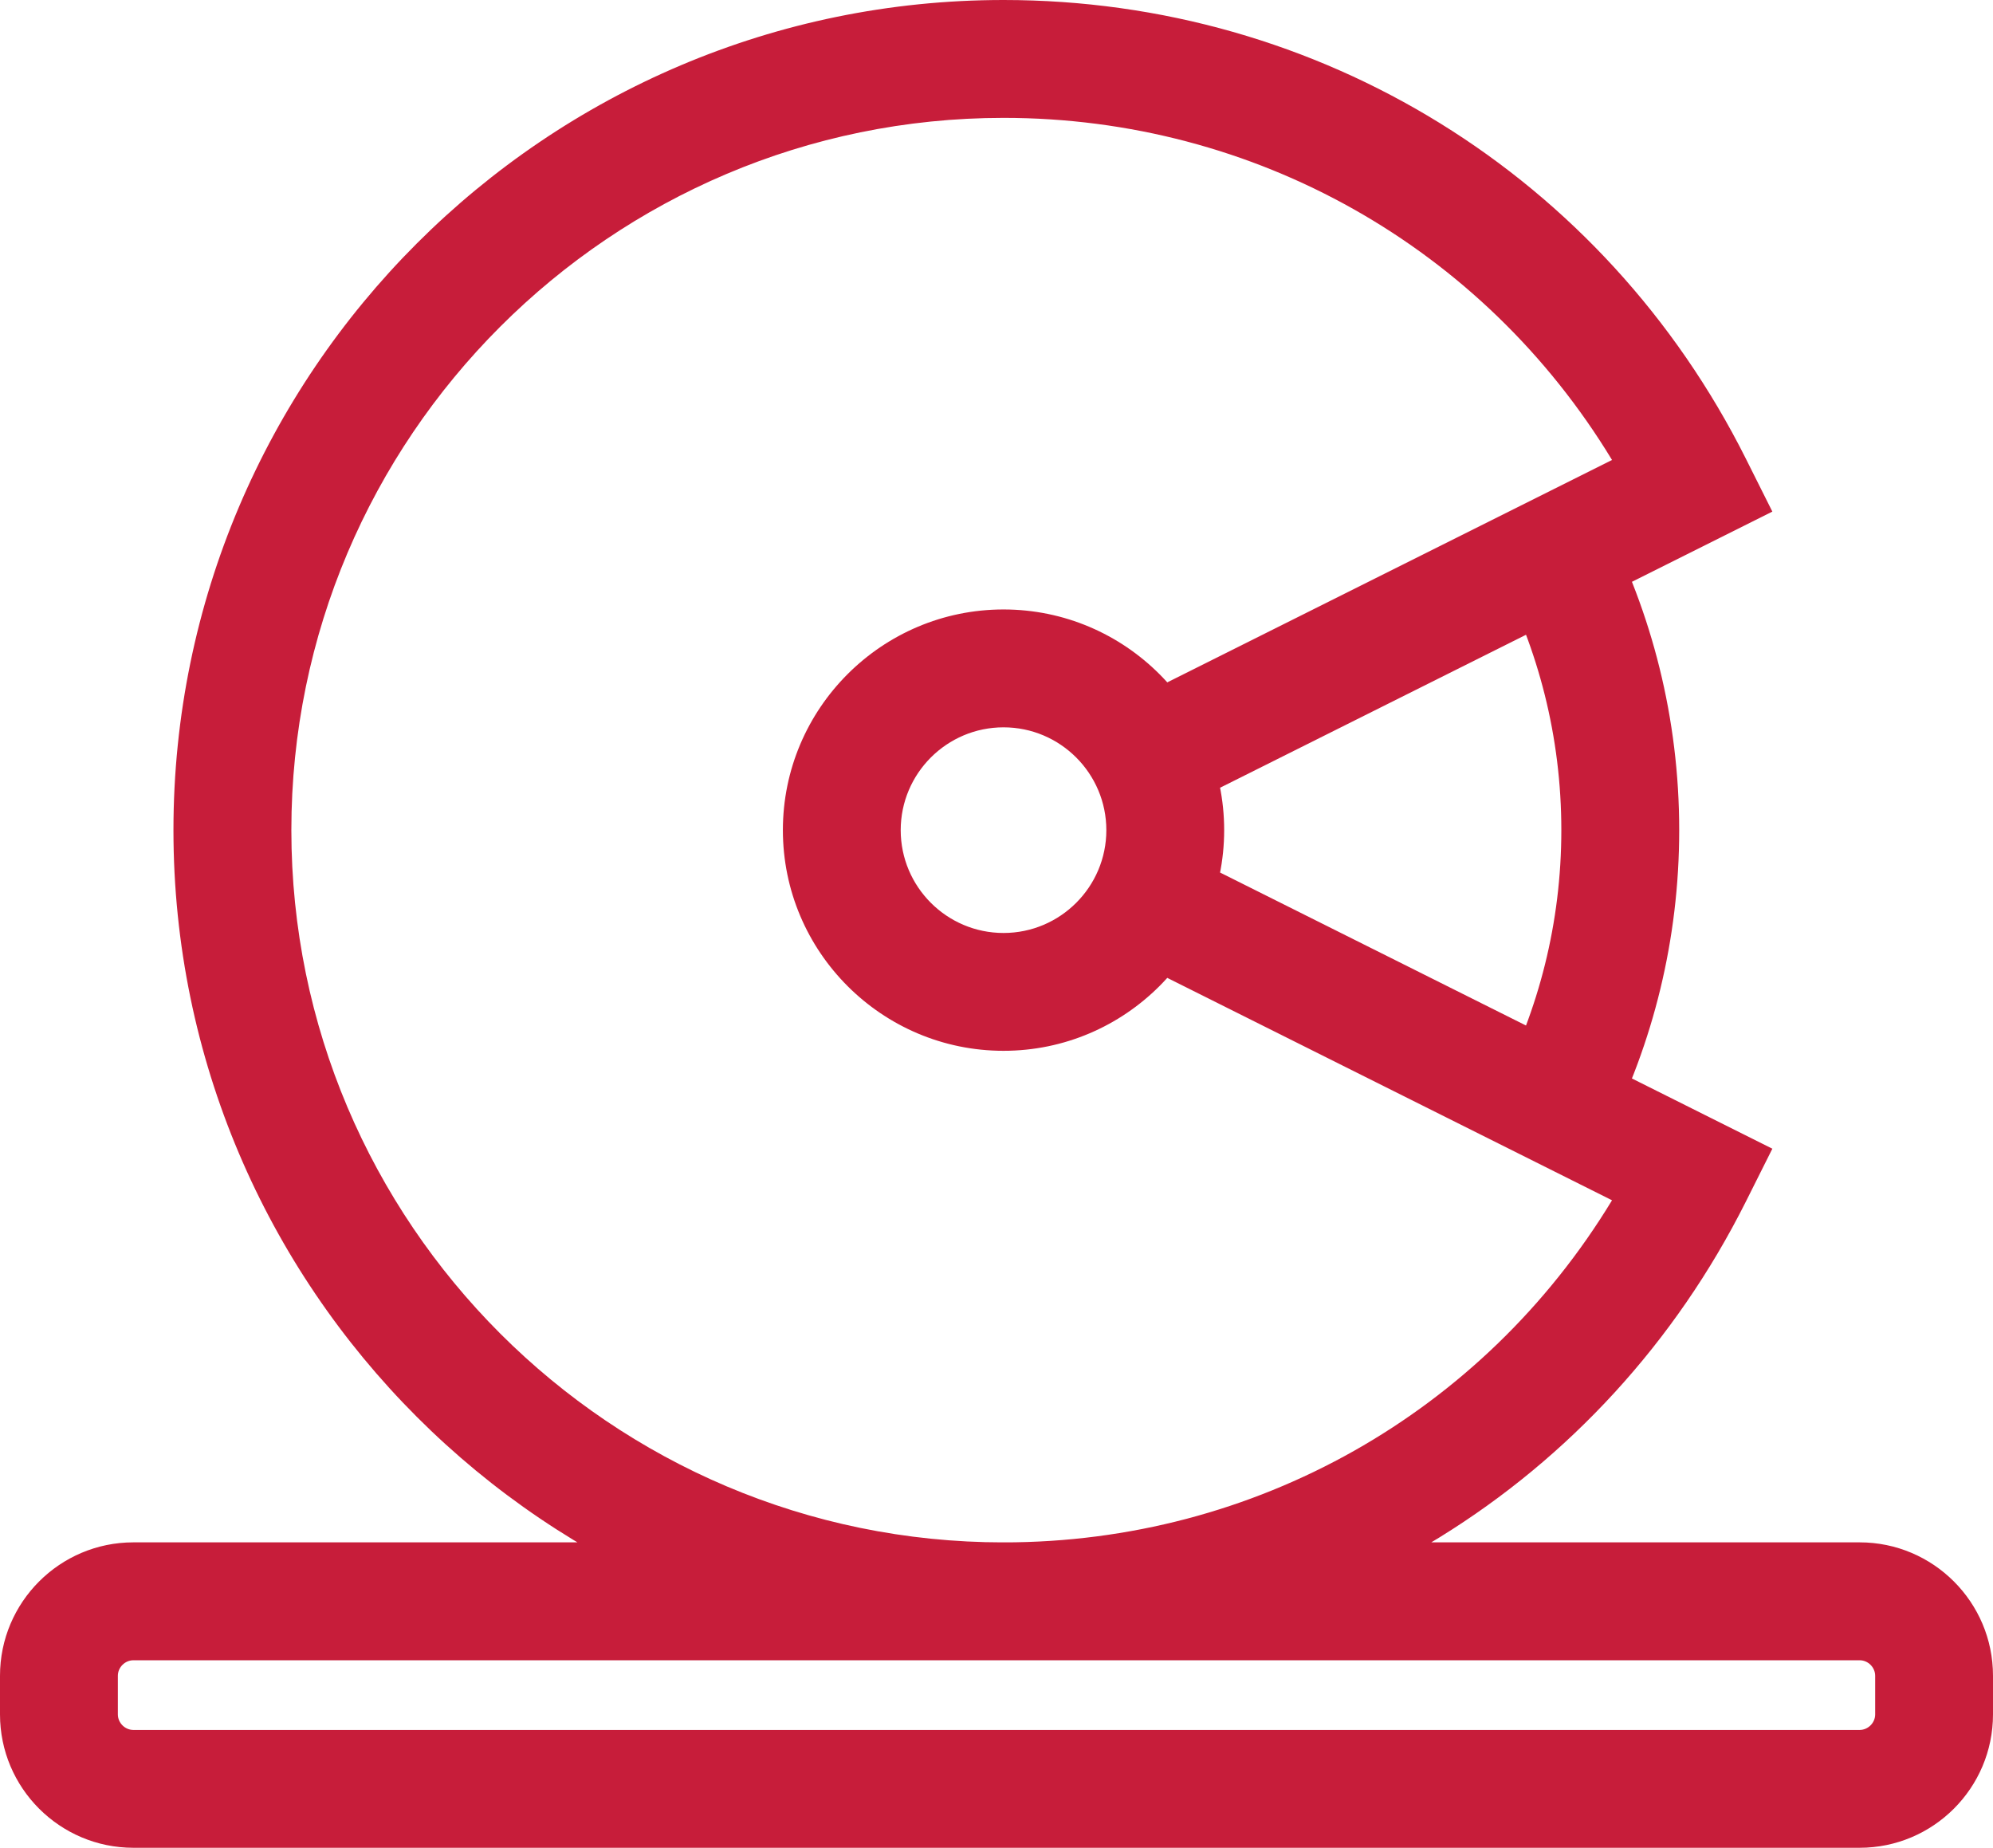 <?xml version="1.0" encoding="utf-8"?>
<!-- Generator: Adobe Illustrator 23.0.0, SVG Export Plug-In . SVG Version: 6.00 Build 0)  -->
<!DOCTYPE svg PUBLIC "-//W3C//DTD SVG 1.1//EN" "http://www.w3.org/Graphics/SVG/1.1/DTD/svg11.dtd">
<svg version="1.1" id="Layer_1" xmlns:x="http://ns.adobe.com/Extensibility/1.0/" xmlns:i="http://ns.adobe.com/AdobeIllustrator/10.0/" xmlns:graph="http://ns.adobe.com/Graphs/1.0/"
	 xmlns="http://www.w3.org/2000/svg" xmlns:xlink="http://www.w3.org/1999/xlink" x="0px" y="0px" viewBox="0 0 51.775 48"
	 enable-background="new 0 0 51.775 48" xml:space="preserve">
<g id="Inspo">
</g>
<path id="Work_x5C_" fill="#C71D3A" d="M41.663,13.509c1.252,2.414,1.96,5.153,1.96,8.055
	c0,2.845-0.68,5.534-1.887,7.914l-2.808-1.235
	c1.043-2,1.633-4.272,1.633-6.679c0-2.425-0.599-4.713-1.656-6.723
	L41.663,13.509z M30.72,22.178l15.323,7.662l-0.686,1.37
	c-3.683,7.352-11.074,11.92-19.287,11.92c-11.891,0-21.564-9.674-21.564-21.565
	C4.506,9.674,14.18,0,26.07,0c8.213,0,15.603,4.567,19.287,11.92l0.686,1.37
	l-15.329,7.664L30.72,22.178z M29.094,18.341l12.784-6.392
	c-3.348-5.519-9.275-8.887-15.807-8.887c-10.202,0-18.502,8.3-18.502,18.502
	c0,10.202,8.3,18.503,18.502,18.503c6.533,0,12.459-3.369,15.807-8.887
	l-13.137-6.569L29.094,18.341z M26.07,27.297c-3.161,0-5.732-2.572-5.732-5.733
	s2.571-5.732,5.732-5.732s5.732,2.571,5.732,5.732S29.231,27.297,26.07,27.297z
	 M26.07,18.894c-1.473,0-2.671,1.198-2.671,2.671s1.198,2.671,2.671,2.671
	s2.671-1.198,2.671-2.671S27.543,18.894,26.07,18.894z M48.311,48H3.465
	C1.554,48,0,46.446,0,44.535v-1.004c0-1.91,1.554-3.465,3.465-3.465h44.846
	c1.91,0,3.464,1.554,3.464,3.465v1.004C51.775,46.446,50.221,48,48.311,48z
	 M3.465,43.129c-0.219,0-0.403,0.184-0.403,0.403v1.004
	c0,0.219,0.184,0.403,0.403,0.403h44.846c0.218,0,0.403-0.184,0.403-0.403v-1.004
	c0-0.219-0.184-0.403-0.403-0.403H3.465z"/>
</svg>
